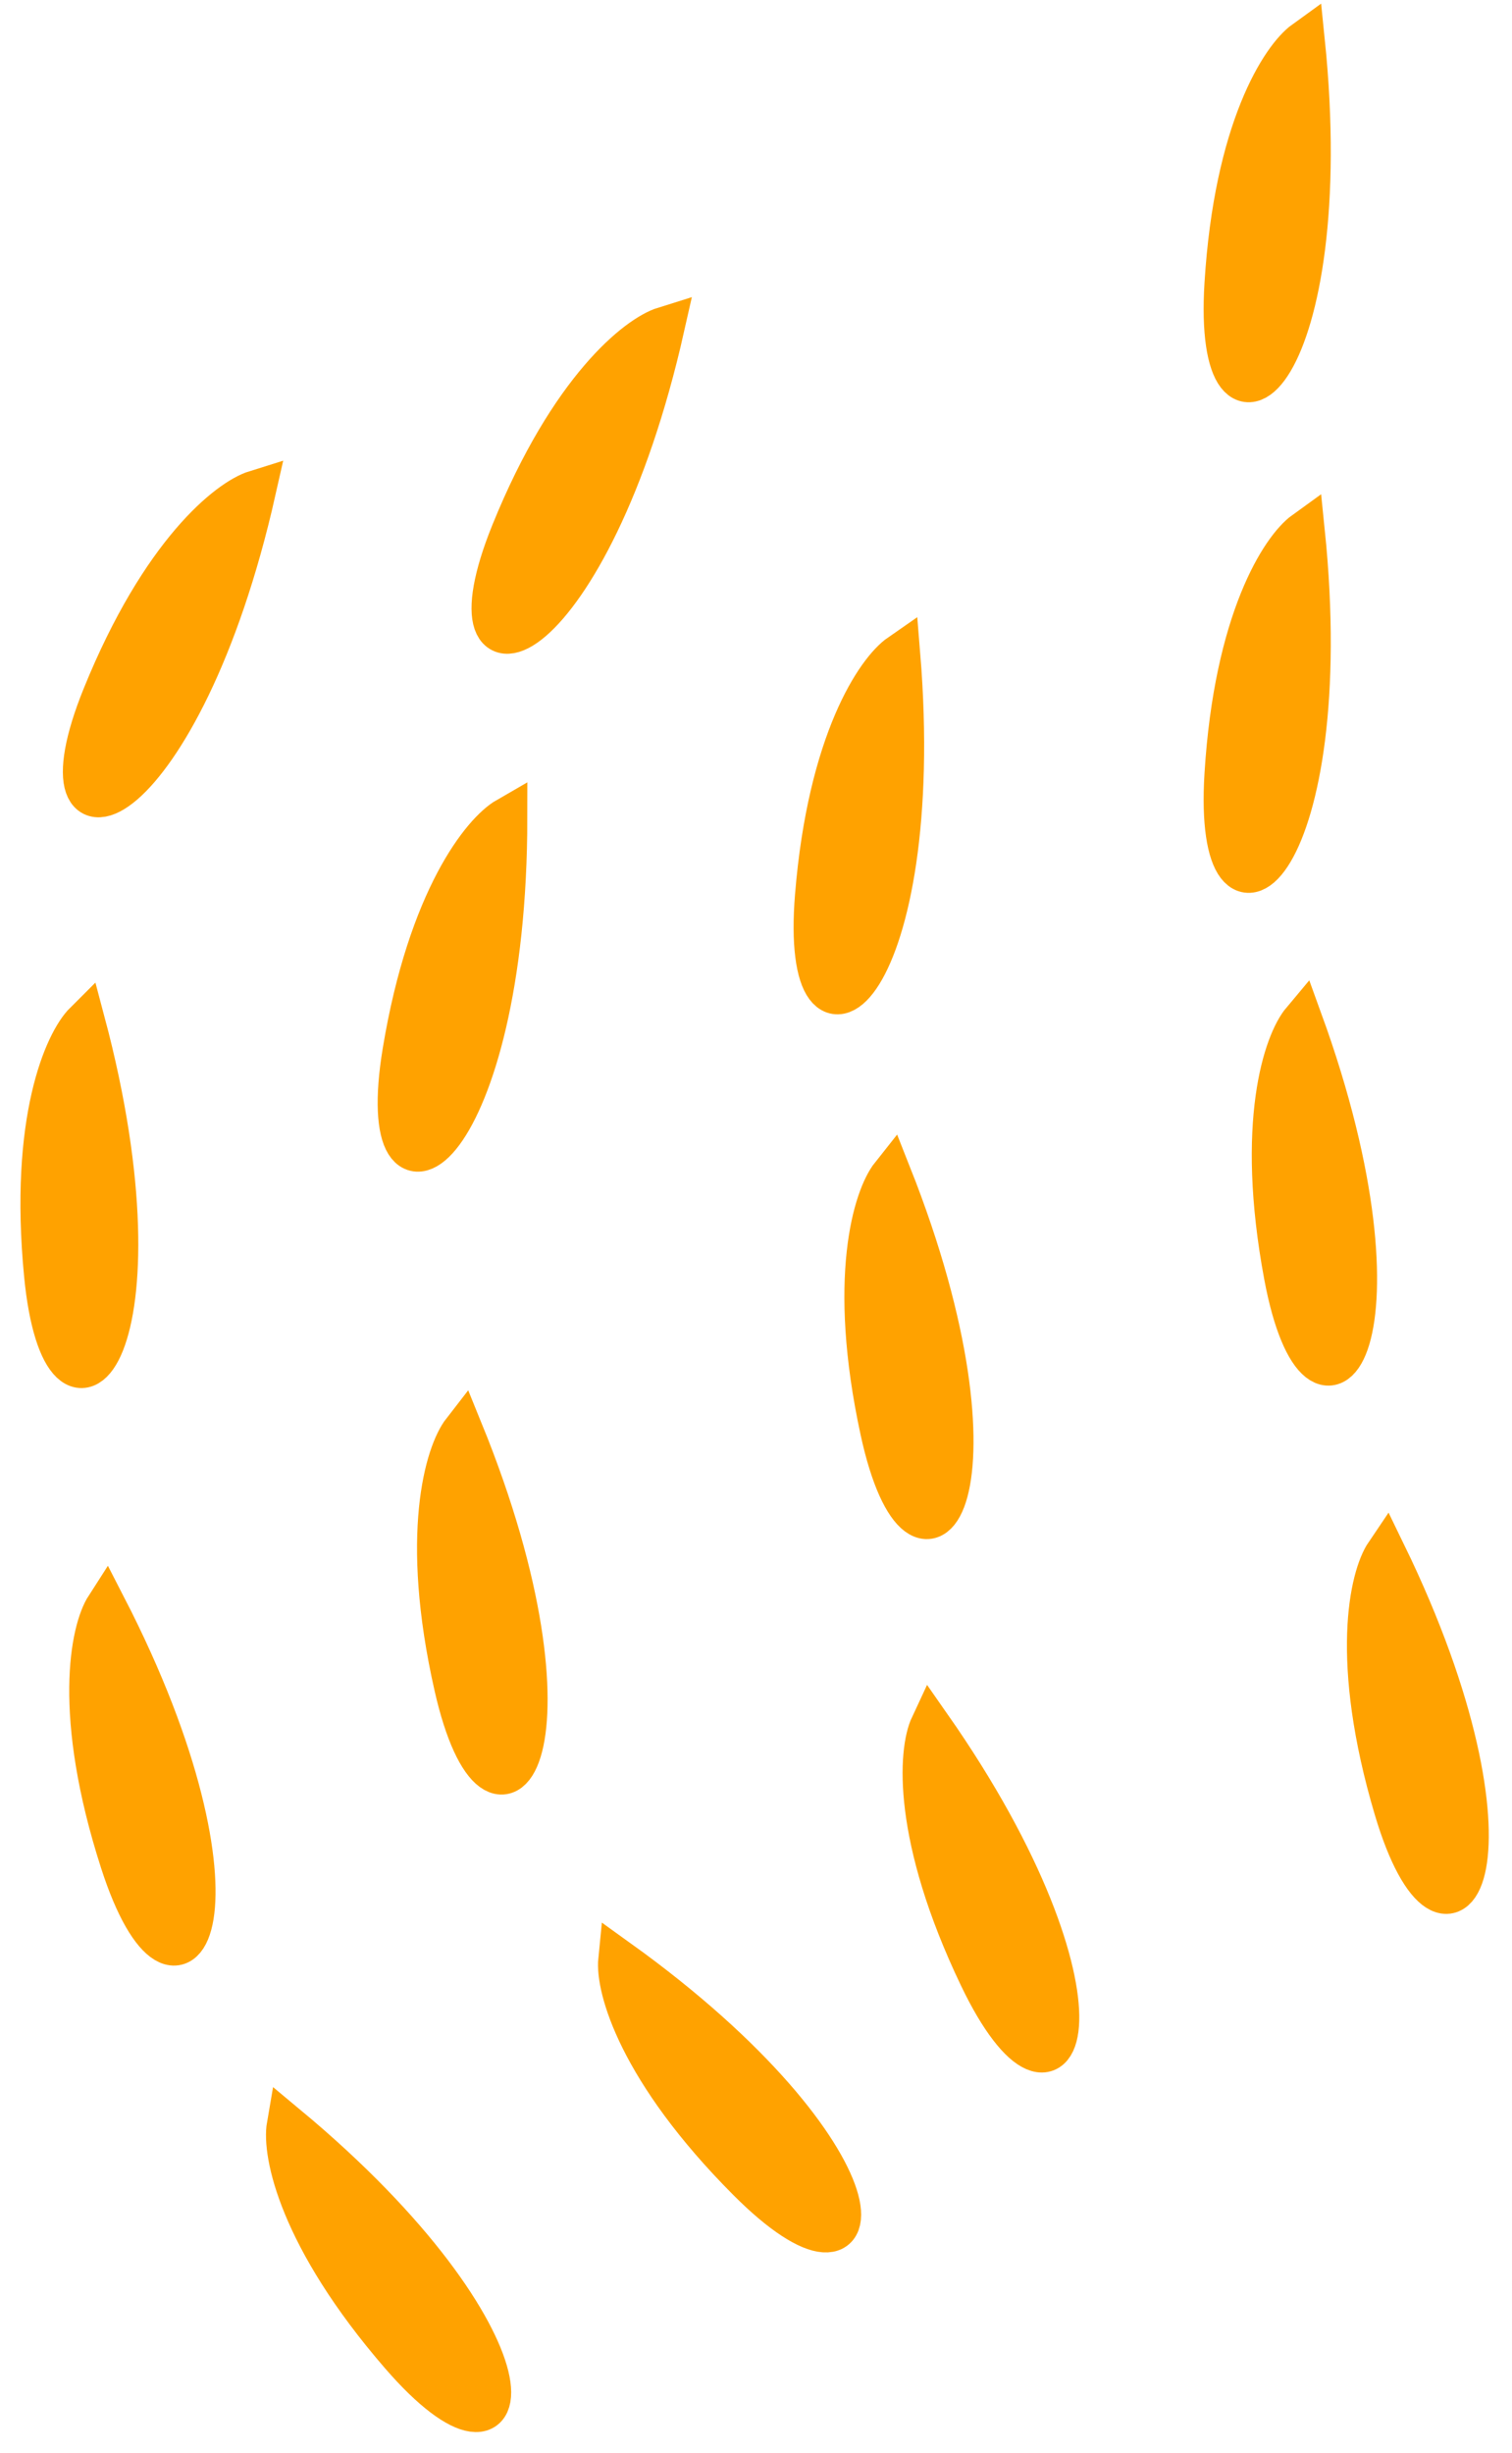 <svg width="37" height="60" viewBox="0 0 37 60" fill="none" xmlns="http://www.w3.org/2000/svg">
<path d="M7.027 51.987C13.351 57.245 12.917 61.202 9.799 57.599C7.304 54.717 6.911 52.657 7.027 51.987Z" fill="#FFA200"/>
<path d="M2.592 39.296C6.358 46.606 4.413 50.08 2.951 45.544C1.781 41.916 2.224 39.867 2.592 39.296Z" fill="#FFA200"/>
<path d="M2.074 24.998C4.189 32.945 1.546 35.922 1.088 31.179C0.721 27.384 1.592 25.477 2.074 24.998Z" fill="#FFA200"/>
<path d="M6.252 12.003C4.444 20.026 0.721 21.439 2.514 17.023C3.947 13.491 5.603 12.205 6.252 12.003Z" fill="#FFA200"/>
<path d="M16.252 8.003C14.444 16.026 10.722 17.439 12.514 13.023C13.947 9.491 15.603 8.205 16.252 8.003Z" fill="#FFA200"/>
<path d="M12.404 20.001C12.403 28.225 9.082 30.421 9.86 25.72C10.482 21.959 11.815 20.34 12.404 20.001Z" fill="#FFA200"/>
<path d="M11.321 34.996C14.424 42.611 12.178 45.899 11.124 41.252C10.28 37.534 10.904 35.532 11.321 34.996Z" fill="#FFA200"/>
<path d="M15.139 47.937C21.819 52.734 21.666 56.712 18.301 53.338C15.609 50.639 15.071 48.612 15.139 47.937Z" fill="#FFA200"/>
<path d="M22.019 16C22.693 24.196 19.564 26.658 19.954 21.909C20.265 18.109 21.46 16.387 22.019 16Z" fill="#FFA200"/>
<path d="M21.807 28.739C24.836 36.384 22.558 39.65 21.549 34.992C20.742 31.267 21.384 29.271 21.807 28.739Z" fill="#FFA200"/>
<path d="M31.865 24.963C34.675 32.692 32.306 35.891 31.43 31.207C30.729 27.459 31.428 25.483 31.865 24.963Z" fill="#FFA200"/>
<path d="M33.908 37.995C37.506 45.39 35.481 48.818 34.123 44.25C33.037 40.596 33.527 38.557 33.908 37.995Z" fill="#FFA200"/>
<path d="M31.92 13C32.759 21.181 29.68 23.705 29.974 18.948C30.208 15.143 31.369 13.397 31.92 13Z" fill="#FFA200"/>
<path d="M22.772 42.207C27.487 48.945 26.026 52.648 23.967 48.351C22.32 44.912 22.484 42.822 22.772 42.207Z" fill="#FFA200"/>
<path d="M31.92 1C32.759 9.181 29.68 11.705 29.974 6.949C30.208 3.143 31.369 1.397 31.92 1Z" fill="#FFA200"/>
<path d="M7.027 51.987C13.351 57.245 12.917 61.202 9.799 57.599C7.304 54.717 6.911 52.657 7.027 51.987Z" stroke="#FFA200"/>
<path d="M2.592 39.296C6.358 46.606 4.413 50.08 2.951 45.544C1.781 41.916 2.224 39.867 2.592 39.296Z" stroke="#FFA200"/>
<path d="M2.074 24.998C4.189 32.945 1.546 35.922 1.088 31.179C0.721 27.384 1.592 25.477 2.074 24.998Z" stroke="#FFA200"/>
<path d="M6.252 12.003C4.444 20.026 0.721 21.439 2.514 17.023C3.947 13.491 5.603 12.205 6.252 12.003Z" stroke="#FFA200"/>
<path d="M16.252 8.003C14.444 16.026 10.722 17.439 12.514 13.023C13.947 9.491 15.603 8.205 16.252 8.003Z" stroke="#FFA200"/>
<path d="M12.404 20.001C12.403 28.225 9.082 30.421 9.86 25.72C10.482 21.959 11.815 20.34 12.404 20.001Z" stroke="#FFA200"/>
<path d="M11.321 34.996C14.424 42.611 12.178 45.899 11.124 41.252C10.28 37.534 10.904 35.532 11.321 34.996Z" stroke="#FFA200"/>
<path d="M15.139 47.937C21.819 52.734 21.666 56.712 18.301 53.338C15.609 50.639 15.071 48.612 15.139 47.937Z" stroke="#FFA200"/>
<path d="M22.019 16C22.693 24.196 19.564 26.658 19.954 21.909C20.265 18.109 21.46 16.387 22.019 16Z" stroke="#FFA200"/>
<path d="M21.807 28.739C24.836 36.384 22.558 39.65 21.549 34.992C20.742 31.267 21.384 29.271 21.807 28.739Z" stroke="#FFA200"/>
<path d="M31.865 24.963C34.675 32.692 32.306 35.891 31.43 31.207C30.729 27.459 31.428 25.483 31.865 24.963Z" stroke="#FFA200"/>
<path d="M33.908 37.995C37.506 45.39 35.481 48.818 34.123 44.25C33.037 40.596 33.527 38.557 33.908 37.995Z" stroke="#FFA200"/>
<path d="M31.92 13C32.759 21.181 29.68 23.705 29.974 18.948C30.208 15.143 31.369 13.397 31.92 13Z" stroke="#FFA200"/>
<path d="M22.772 42.207C27.487 48.945 26.026 52.648 23.967 48.351C22.32 44.912 22.484 42.822 22.772 42.207Z" stroke="#FFA200"/>
<path d="M31.92 1C32.759 9.181 29.68 11.705 29.974 6.949C30.208 3.143 31.369 1.397 31.92 1Z" stroke="#FFA200"/>
</svg>

